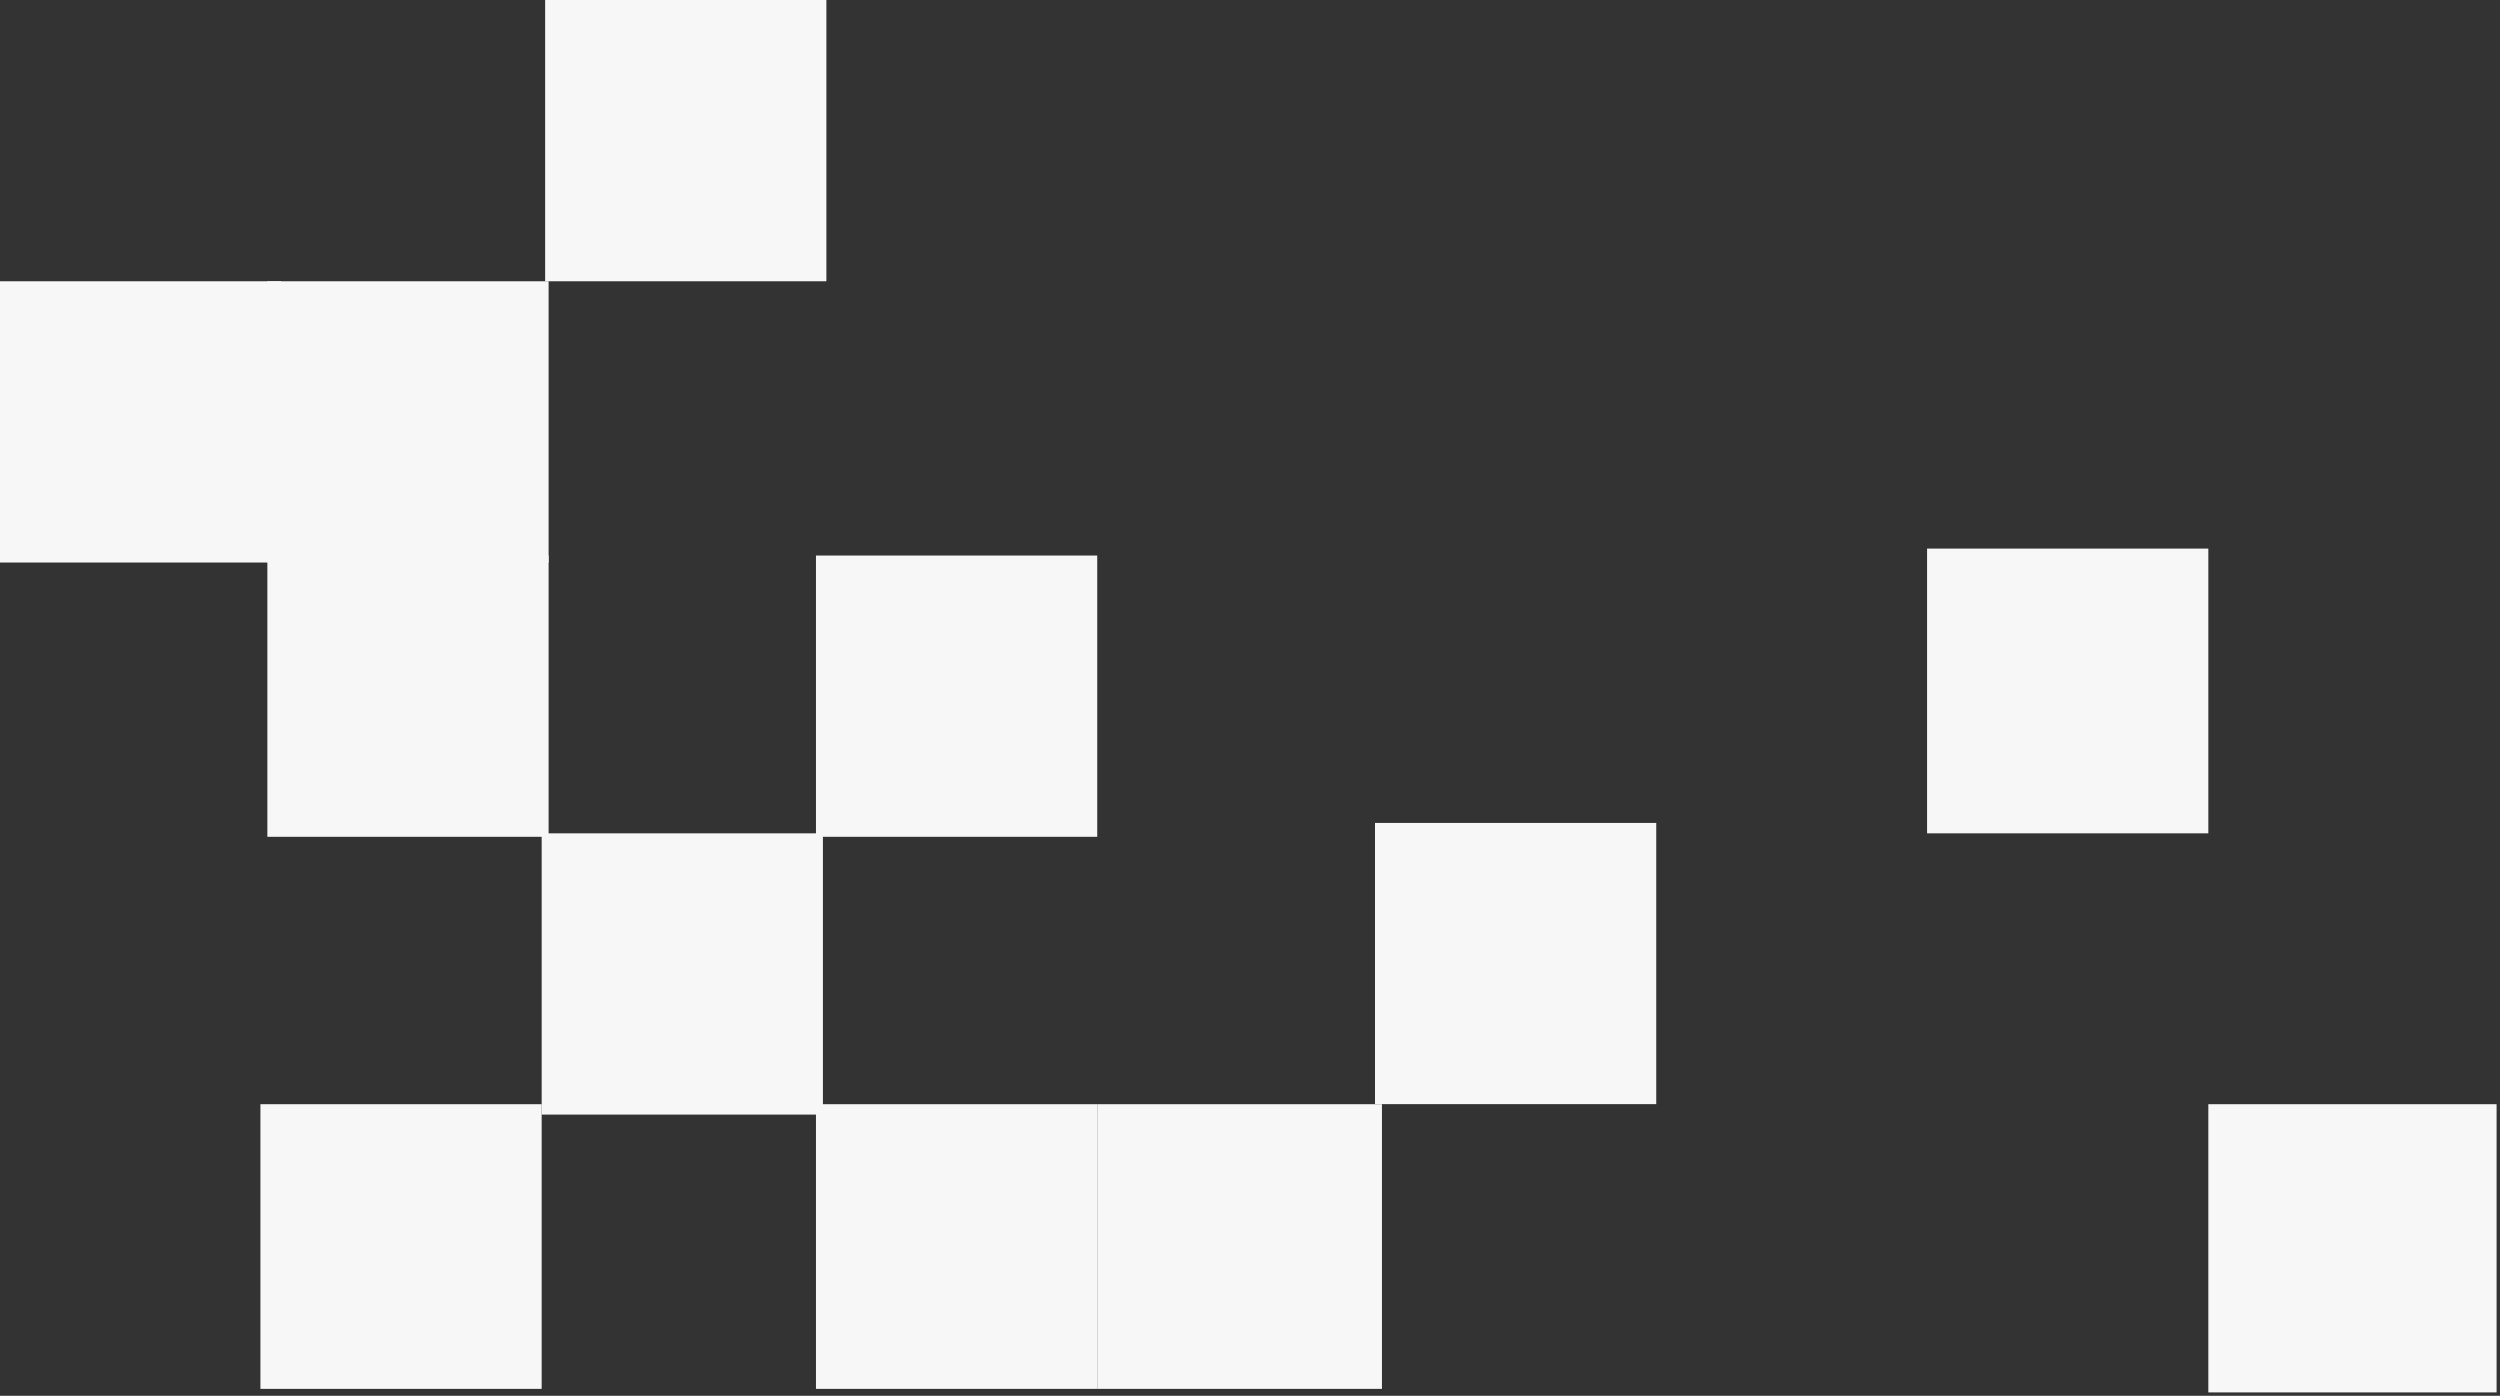 <svg width="720" height="402" viewBox="0 0 720 402" fill="none" xmlns="http://www.w3.org/2000/svg">
<rect x="0" y="0" width="720" height="402" fill="#333333" stroke="none"/>
<rect x="153.5" y="397.5" width="76" height="77" transform="rotate(180 153.5 397.5)" fill="#F7F7F7" stroke="#F7F7F7" stroke-width="5"/>
<rect x="234.5" y="318.5" width="76" height="76" transform="rotate(180 234.5 318.5)" fill="#F7F7F7" stroke="#F7F7F7" stroke-width="5"/>
<rect x="155.5" y="238.5" width="76" height="76" transform="rotate(180 155.5 238.5)" fill="#F7F7F7" stroke="#F7F7F7" stroke-width="5"/>
<rect x="78.5" y="159.5" width="76" height="76" transform="rotate(180 78.5 159.5)" fill="#F7F7F7" stroke="#F7F7F7" stroke-width="5"/>
<rect x="155.5" y="159.5" width="76" height="76" transform="rotate(180 155.5 159.5)" fill="#F7F7F7" stroke="#F7F7F7" stroke-width="5"/>
<rect x="313.5" y="397.5" width="76" height="77" transform="rotate(180 313.5 397.5)" fill="#F7F7F7" stroke="#F7F7F7" stroke-width="5"/>
<rect x="395.5" y="397.5" width="77" height="77" transform="rotate(180 395.5 397.5)" fill="#F7F7F7" stroke="#F7F7F7" stroke-width="5"/>
<rect x="474.5" y="315.5" width="76" height="76" transform="rotate(180 474.5 315.5)" fill="#F7F7F7" stroke="#F7F7F7" stroke-width="5"/>
<rect x="235.5" y="78.5" width="76" height="76" transform="rotate(180 235.5 78.5)" fill="#F7F7F7" stroke="#F7F7F7" stroke-width="5"/>
<rect x="716.518" y="398.518" width="78.018" height="78.018" transform="rotate(180 716.518 398.518)" fill="#F7F7F7" stroke="#F7F7F7" stroke-width="5"/>
<rect x="633.5" y="237.5" width="76" height="77" transform="rotate(180 633.5 237.5)" fill="#F7F7F7" stroke="#F7F7F7" stroke-width="5"/>
<rect x="313.5" y="238.5" width="76" height="76" transform="rotate(180 313.5 238.5)" fill="#F7F7F7" stroke="#F7F7F7" stroke-width="5"/>
</svg>
